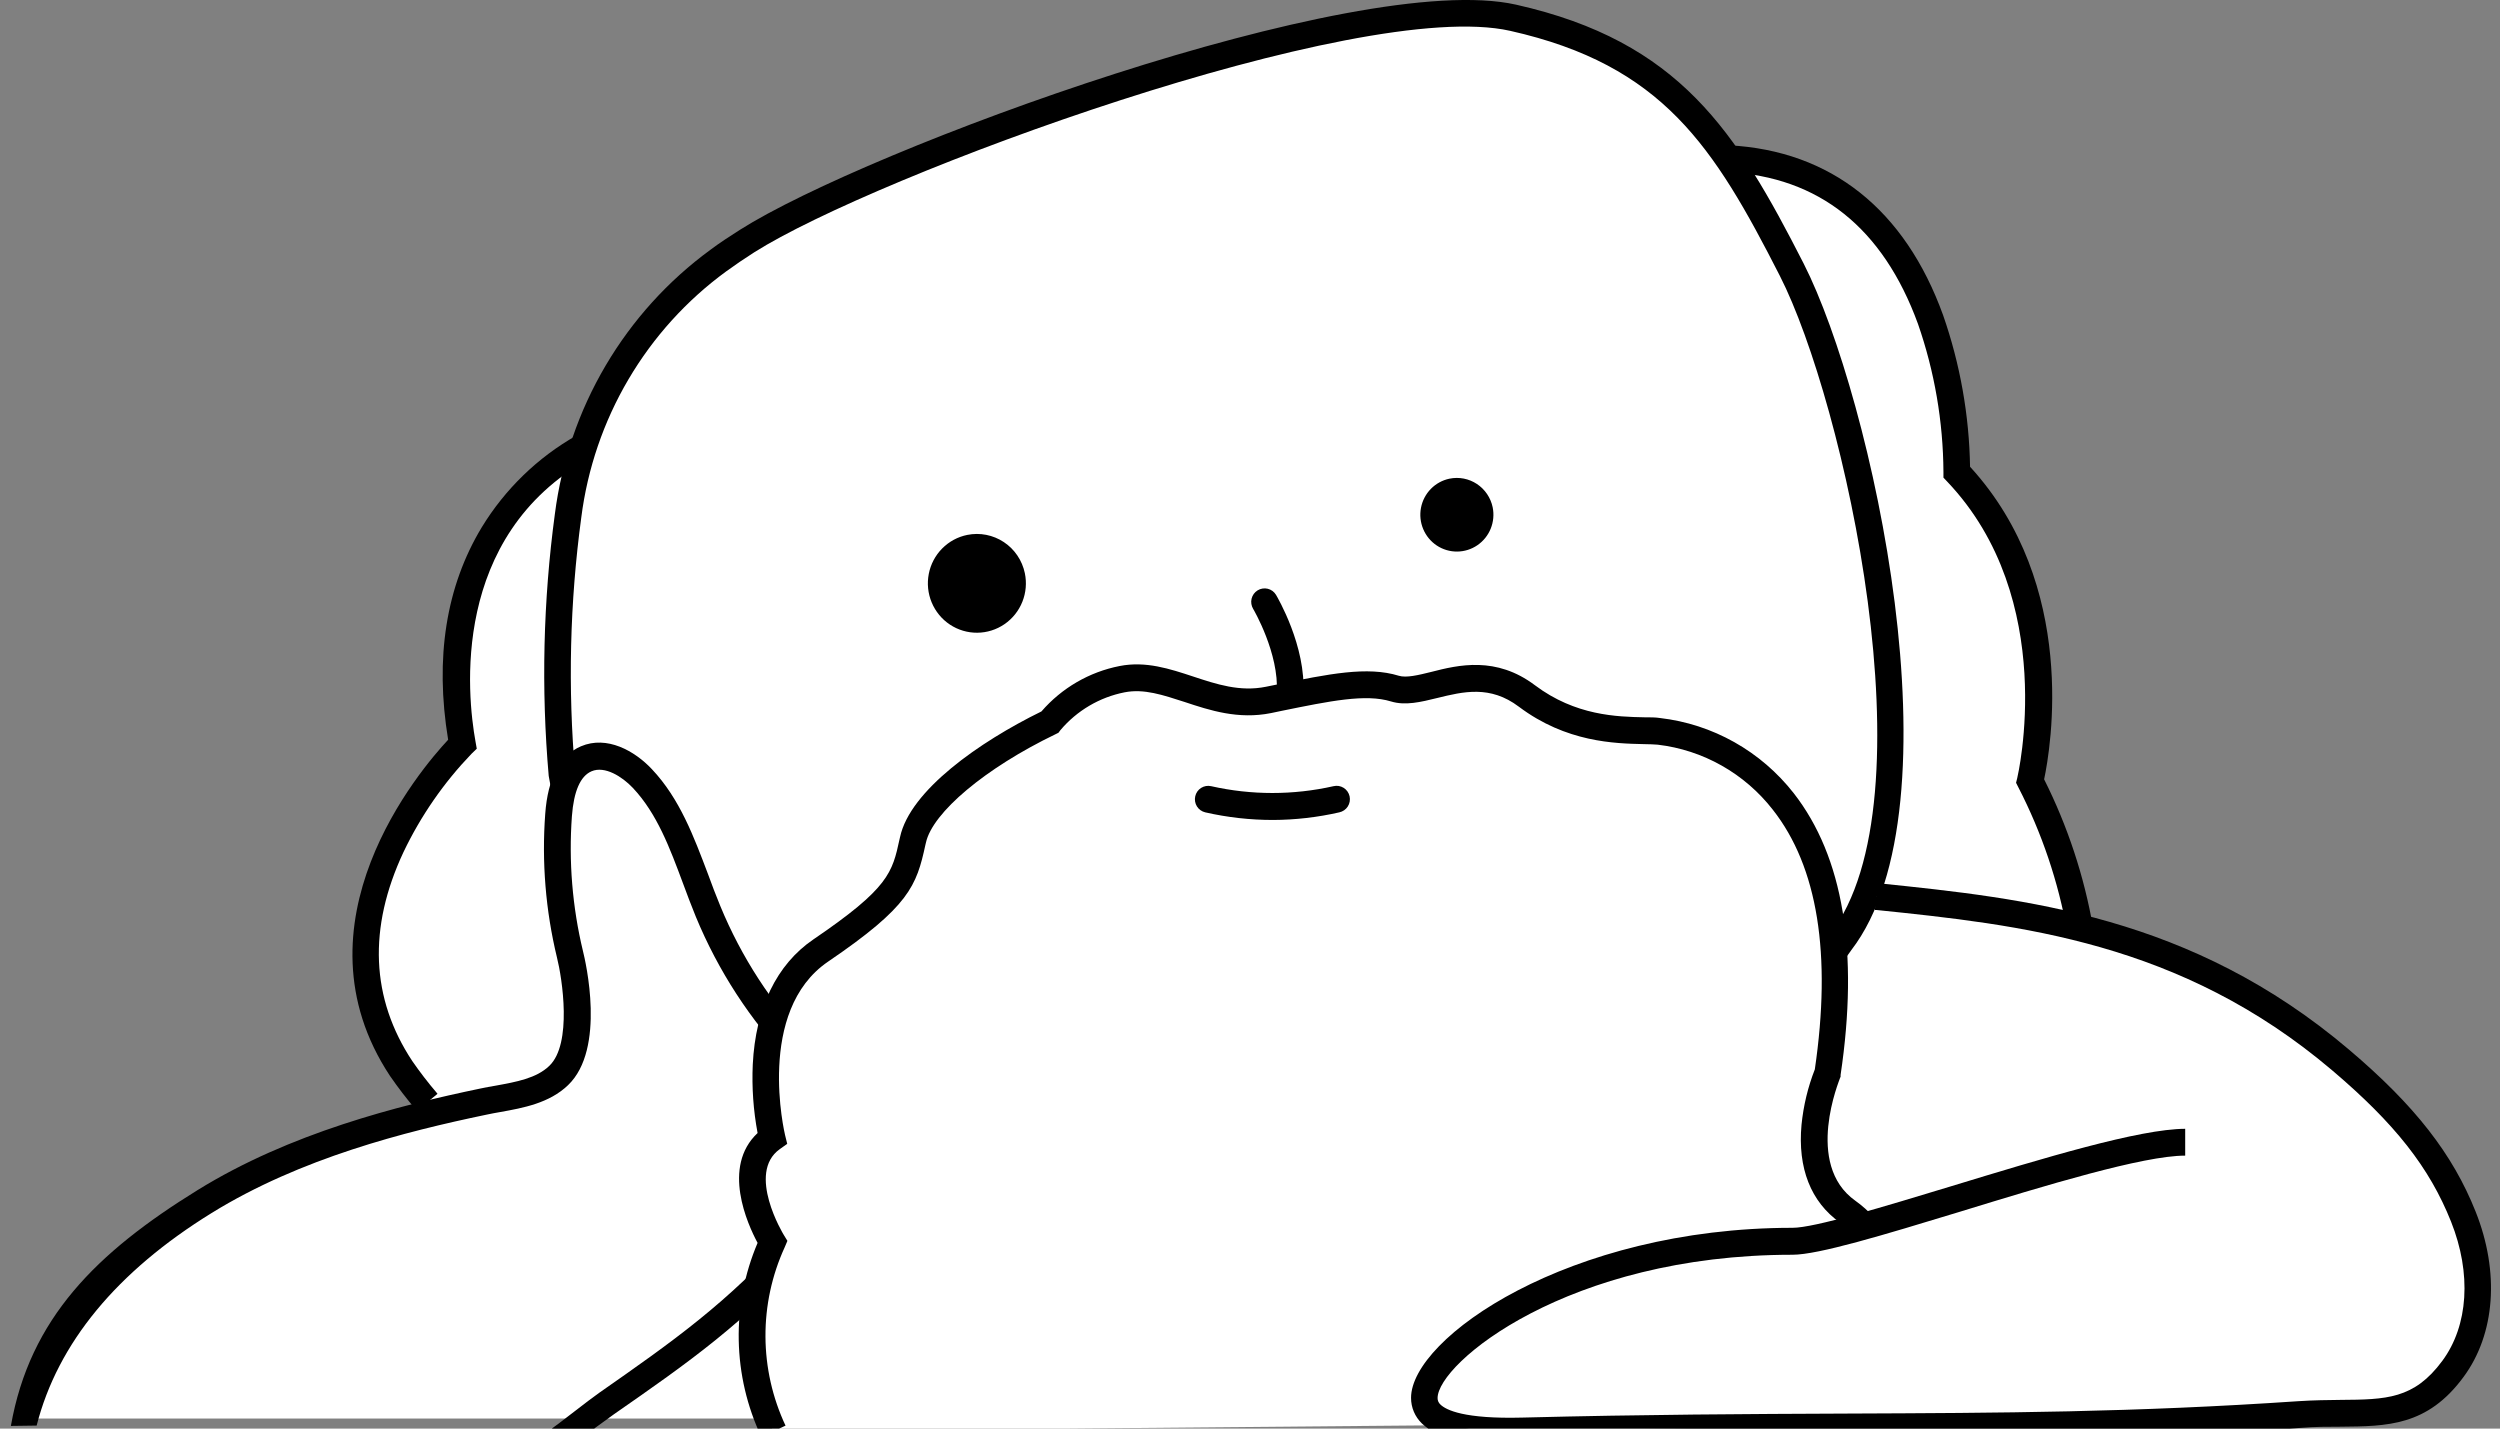 <svg width="140" height="80" viewBox="0 0 140 80" fill="none" xmlns="http://www.w3.org/2000/svg">
<rect x="0" y="0" width="140" height="80" fill="#808080" stroke="none"/>
<path d="M130.871 79.436H1.157L2.518 76.697L6.146 70.762L12.496 66.653L23.834 62.088L22.927 60.718L20.66 55.696L21.113 49.305L25.649 42.001V38.348L26.102 32.87L28.823 27.392L31.998 25.109L34.719 20.544L41.976 13.239L63.293 4.565L81.888 0.457L92.32 3.652L96.401 8.217L99.576 9.131L105.019 12.326L108.647 19.174L109.554 26.022L110.915 27.392L114.543 36.522L113.636 43.37L116.357 51.588L126.789 56.153L135.406 63.914L139.034 72.131L136.313 78.066L130.871 79.436Z" fill="white"/>
<path d="M115.769 52.209C115.267 49.377 114.341 46.638 113.025 44.085L112.899 43.836L112.966 43.567C112.989 43.468 115.318 33.571 109.045 26.972L108.833 26.747V26.434C108.816 23.608 108.334 20.804 107.406 18.137C105.446 12.763 101.866 9.902 96.741 9.638L96.82 8.136C102.528 8.436 106.677 11.728 108.817 17.659C109.767 20.386 110.276 23.249 110.323 26.138C116.404 32.776 114.84 41.908 114.471 43.642C115.788 46.263 116.713 49.066 117.216 51.96L115.769 52.209Z" fill="black"/>
<path d="M23.343 62.209L23.3 62.154C22.782 61.546 22.295 60.911 21.841 60.254C16.195 51.711 23.527 43.105 25.096 41.426C24.343 36.842 24.978 32.84 26.981 29.524C28.287 27.386 30.111 25.618 32.282 24.388L33.004 25.684C25.221 30.03 26.154 38.913 26.629 41.532L26.699 41.928L26.409 42.208C24.852 43.827 23.564 45.688 22.594 47.72C20.602 51.972 20.767 55.907 23.088 59.42C23.514 60.036 23.97 60.629 24.456 61.198L24.5 61.253L23.343 62.209Z" fill="black"/>
<path d="M103.672 53.208C103.672 53.208 102.825 54.461 102.433 54.461C102.041 54.461 102.496 52.292 102.496 52.292C108.271 44.784 103.256 22.475 99.673 15.45C95.972 8.191 93.109 3.647 84.57 1.727C76.105 -0.181 48.976 9.851 42.224 14.138C41.687 14.482 41.154 14.841 40.656 15.205C38.444 16.823 36.585 18.879 35.191 21.248C33.797 23.616 32.899 26.248 32.552 28.979C31.909 33.73 31.794 38.538 32.211 43.314L31.081 45.373L30.728 43.453C30.302 38.565 30.418 33.644 31.073 28.782C31.448 25.846 32.415 23.02 33.914 20.475C35.413 17.93 37.412 15.721 39.789 13.984C40.315 13.589 40.872 13.229 41.436 12.87C48.525 8.369 75.94 -1.75 84.899 0.261C94.054 2.32 97.222 7.342 101.006 14.762C104.817 22.246 109.902 45.108 103.672 53.208Z" fill="black"/>
<path d="M72.244 39.588H72.193C71.997 39.576 71.814 39.486 71.684 39.338C71.554 39.19 71.488 38.995 71.499 38.798C71.641 36.593 70.194 34.124 70.178 34.1C70.127 34.015 70.092 33.921 70.077 33.823C70.061 33.725 70.065 33.625 70.088 33.529C70.111 33.432 70.153 33.341 70.21 33.261C70.268 33.181 70.341 33.113 70.425 33.061C70.509 33.009 70.602 32.974 70.7 32.959C70.797 32.943 70.896 32.947 70.992 32.97C71.088 32.993 71.178 33.035 71.258 33.093C71.337 33.152 71.405 33.225 71.456 33.31C71.523 33.424 73.158 36.198 72.985 38.873C72.976 39.065 72.894 39.247 72.757 39.38C72.619 39.513 72.435 39.587 72.244 39.588Z" fill="black"/>
<path d="M32.439 80.606L30.682 80.164C31.365 79.682 32.925 78.437 33.564 77.991C37.603 75.169 40.794 72.941 44.26 69.005C45.633 67.425 47.397 65.118 46.785 62.928C46.476 61.791 45.609 60.882 44.66 59.922L44.268 59.495C42.013 57.127 40.214 54.358 38.963 51.328C38.712 50.715 38.477 50.087 38.25 49.474C37.501 47.463 36.795 45.563 35.438 44.12C34.842 43.492 33.87 42.872 33.125 43.192C32.502 43.461 32.133 44.302 32.027 45.701C31.842 48.239 32.051 50.791 32.647 53.264C32.784 53.813 33.944 58.732 31.808 60.771C30.757 61.779 29.302 62.043 28.02 62.273C27.753 62.32 27.491 62.367 27.236 62.423C22.688 63.371 16.83 64.853 11.854 67.927C6.538 71.21 3.229 75.217 2.052 79.832L0.609 79.852C1.672 73.826 5.409 70.14 11.062 66.647C16.234 63.45 22.256 61.925 26.922 60.953C27.184 60.898 27.458 60.846 27.746 60.799C28.922 60.585 30.043 60.384 30.765 59.684C32.051 58.452 31.486 54.793 31.188 53.611C30.554 50.983 30.333 48.272 30.533 45.575C30.678 43.571 31.353 42.299 32.533 41.793C33.988 41.173 35.54 42.046 36.505 43.073C38.073 44.733 38.857 46.867 39.642 48.933C39.861 49.53 40.092 50.15 40.336 50.735C41.514 53.593 43.209 56.206 45.335 58.44C45.464 58.578 45.601 58.712 45.727 58.835C46.75 59.894 47.805 60.984 48.22 62.49C49.005 65.386 46.977 68.144 45.374 69.966C41.79 74.035 38.536 76.311 34.395 79.188C33.776 79.646 33.117 80.105 32.439 80.606Z" fill="black"/>
<path d="M43.312 80.148C42.536 78.493 42.129 76.687 42.118 74.856C42.108 73.025 42.495 71.215 43.253 69.551C43.253 69.551 40.755 65.505 43.253 63.739C43.253 63.739 41.414 56.33 45.974 53.228C50.534 50.126 50.679 49.107 51.134 47.032C51.589 44.958 54.87 42.338 58.799 40.442C59.832 39.192 61.261 38.341 62.846 38.032C65.52 37.506 67.888 39.837 71.044 39.193C74.2 38.549 76.424 38.039 78.121 38.561C79.819 39.083 82.556 36.743 85.516 38.956C88.476 41.169 91.546 40.813 92.903 40.932C94.26 41.05 104.948 42.579 102.34 60.064C102.34 60.064 100.031 65.394 103.454 67.828C106.253 69.804 108.08 75.177 106.179 79.587" fill="white"/>
<path d="M42.633 80.46C41.836 78.769 41.404 76.926 41.369 75.054C41.333 73.182 41.693 71.323 42.425 69.602C41.857 68.543 40.406 65.343 42.425 63.45C42.188 62.185 42.097 60.896 42.155 59.609C42.312 56.448 43.488 54.01 45.554 52.604C49.785 49.727 49.969 48.866 50.377 46.985L50.404 46.87C50.969 44.267 54.835 41.548 58.32 39.841C59.459 38.526 61 37.63 62.7 37.297C64.166 37.008 65.511 37.455 66.817 37.885C68.123 38.316 69.436 38.755 70.894 38.458L71.475 38.34C74.427 37.735 76.572 37.3 78.332 37.842C78.752 37.972 79.43 37.806 80.144 37.629C81.681 37.233 83.782 36.736 85.958 38.375C88.229 40.082 90.554 40.138 92.091 40.169C92.424 40.169 92.71 40.169 92.961 40.209C94.423 40.378 95.838 40.838 97.123 41.561C98.408 42.284 99.539 43.256 100.45 44.421C103.222 47.977 104.104 53.276 103.073 60.198V60.297L103.034 60.388C103.034 60.435 101.011 65.189 103.896 67.239C106.951 69.409 108.927 75.142 106.872 79.911L105.508 79.311C107.225 75.328 105.622 70.302 103.038 68.464C101.407 67.306 100.662 65.414 100.885 62.988C100.991 61.924 101.241 60.88 101.63 59.886C102.575 53.434 101.791 48.542 99.278 45.345C98.495 44.339 97.523 43.499 96.416 42.874C95.31 42.248 94.092 41.85 92.832 41.702C92.628 41.682 92.365 41.678 92.047 41.671C90.424 41.635 87.711 41.572 85.057 39.576C83.445 38.359 81.944 38.731 80.489 39.087C79.571 39.312 78.701 39.529 77.893 39.28C76.478 38.846 74.502 39.252 71.761 39.81L71.181 39.932C69.338 40.303 67.746 39.778 66.342 39.312C65.119 38.917 64.061 38.557 62.978 38.77C61.577 39.046 60.309 39.793 59.383 40.888L59.273 41.035L59.108 41.117C55.188 43.006 52.215 45.503 51.851 47.194L51.824 47.305C51.325 49.613 50.914 50.763 46.377 53.848C42.307 56.614 43.947 63.49 43.962 63.557L44.084 64.055L43.668 64.351C41.79 65.69 43.868 69.12 43.892 69.156L44.095 69.488L43.943 69.847C43.225 71.414 42.858 73.121 42.866 74.847C42.874 76.573 43.258 78.276 43.99 79.836L42.633 80.46Z" fill="black"/>
<path d="M71.294 45.918C70.016 45.919 68.742 45.776 67.495 45.492C67.302 45.447 67.135 45.328 67.029 45.16C66.924 44.991 66.889 44.787 66.933 44.593C66.976 44.398 67.095 44.229 67.262 44.123C67.429 44.017 67.632 43.982 67.825 44.026C70.081 44.535 72.421 44.535 74.678 44.026C74.774 44.003 74.874 43.999 74.972 44.015C75.069 44.032 75.162 44.067 75.246 44.12C75.33 44.173 75.402 44.242 75.459 44.323C75.516 44.405 75.556 44.497 75.578 44.594C75.599 44.691 75.601 44.792 75.583 44.89C75.566 44.988 75.529 45.081 75.475 45.165C75.421 45.248 75.352 45.32 75.27 45.376C75.188 45.432 75.096 45.471 75 45.492C73.784 45.77 72.541 45.913 71.294 45.918Z" fill="black"/>
<path d="M105.074 50.201C113.213 51.047 122.376 51.972 131.081 59.361C135.045 62.723 136.841 65.331 137.954 68.132C139.068 70.934 139.162 74.237 137.37 76.655C135.072 79.769 132.63 78.955 128.791 79.212C113.629 80.239 103.133 79.674 85.269 80.136C83.431 80.184 79.78 80.136 79.78 78.291C79.78 75.525 88.014 69.515 100.4 69.515C103.38 69.515 117.926 63.983 122.392 63.983" fill="white"/>
<path d="M84.543 80.899C82.006 80.899 80.438 80.504 79.626 79.713C79.434 79.528 79.281 79.306 79.176 79.059C79.072 78.813 79.018 78.547 79.019 78.279C79.019 74.933 87.829 68.757 100.383 68.757C101.614 68.757 105.504 67.571 109.268 66.429C114.451 64.849 119.811 63.221 122.371 63.213V64.715C120.019 64.715 114.53 66.39 109.695 67.876C105.476 69.16 101.83 70.266 100.379 70.266C87.77 70.266 80.505 76.355 80.505 78.291C80.503 78.359 80.517 78.426 80.544 78.488C80.571 78.55 80.611 78.606 80.661 78.651C80.979 78.963 81.995 79.469 85.237 79.385C92.173 79.208 97.89 79.184 103.414 79.16C112.04 79.125 119.49 79.093 128.735 78.465C129.574 78.41 130.358 78.402 131.052 78.394C133.624 78.374 135.181 78.358 136.769 76.209C138.231 74.233 138.416 71.317 137.259 68.413C136.051 65.382 134.122 62.925 130.594 59.933C122.097 52.722 113.063 51.786 105.088 50.96H104.99L105.139 49.467H105.241C113.428 50.316 122.709 51.28 131.55 58.784C135.232 61.905 137.349 64.62 138.635 67.852C139.988 71.246 139.733 74.703 137.961 77.106C135.93 79.871 133.671 79.871 131.064 79.895C130.358 79.895 129.629 79.895 128.833 79.962C119.525 80.591 112.06 80.622 103.418 80.662C97.897 80.686 92.193 80.709 85.272 80.887L84.543 80.899Z" fill="black"/>
<path d="M57.391 32.097C57.503 32.633 57.455 33.191 57.252 33.7C57.049 34.209 56.7 34.645 56.25 34.954C55.801 35.262 55.27 35.429 54.726 35.433C54.182 35.437 53.649 35.278 53.195 34.977C52.74 34.675 52.386 34.244 52.175 33.738C51.964 33.233 51.907 32.675 52.012 32.137C52.116 31.599 52.377 31.104 52.761 30.716C53.145 30.327 53.635 30.062 54.168 29.955C54.877 29.812 55.613 29.957 56.216 30.358C56.82 30.759 57.242 31.384 57.391 32.097Z" fill="black"/>
<path d="M83.59 28.41C83.671 28.81 83.633 29.224 83.481 29.602C83.329 29.98 83.068 30.304 82.733 30.533C82.398 30.762 82.004 30.885 81.599 30.888C81.194 30.891 80.798 30.773 80.46 30.549C80.122 30.325 79.857 30.004 79.7 29.629C79.542 29.253 79.499 28.839 79.575 28.438C79.651 28.038 79.843 27.669 80.127 27.378C80.411 27.088 80.774 26.889 81.17 26.806C81.702 26.696 82.255 26.803 82.709 27.104C83.162 27.405 83.479 27.875 83.59 28.41Z" fill="black"/>
</svg>

